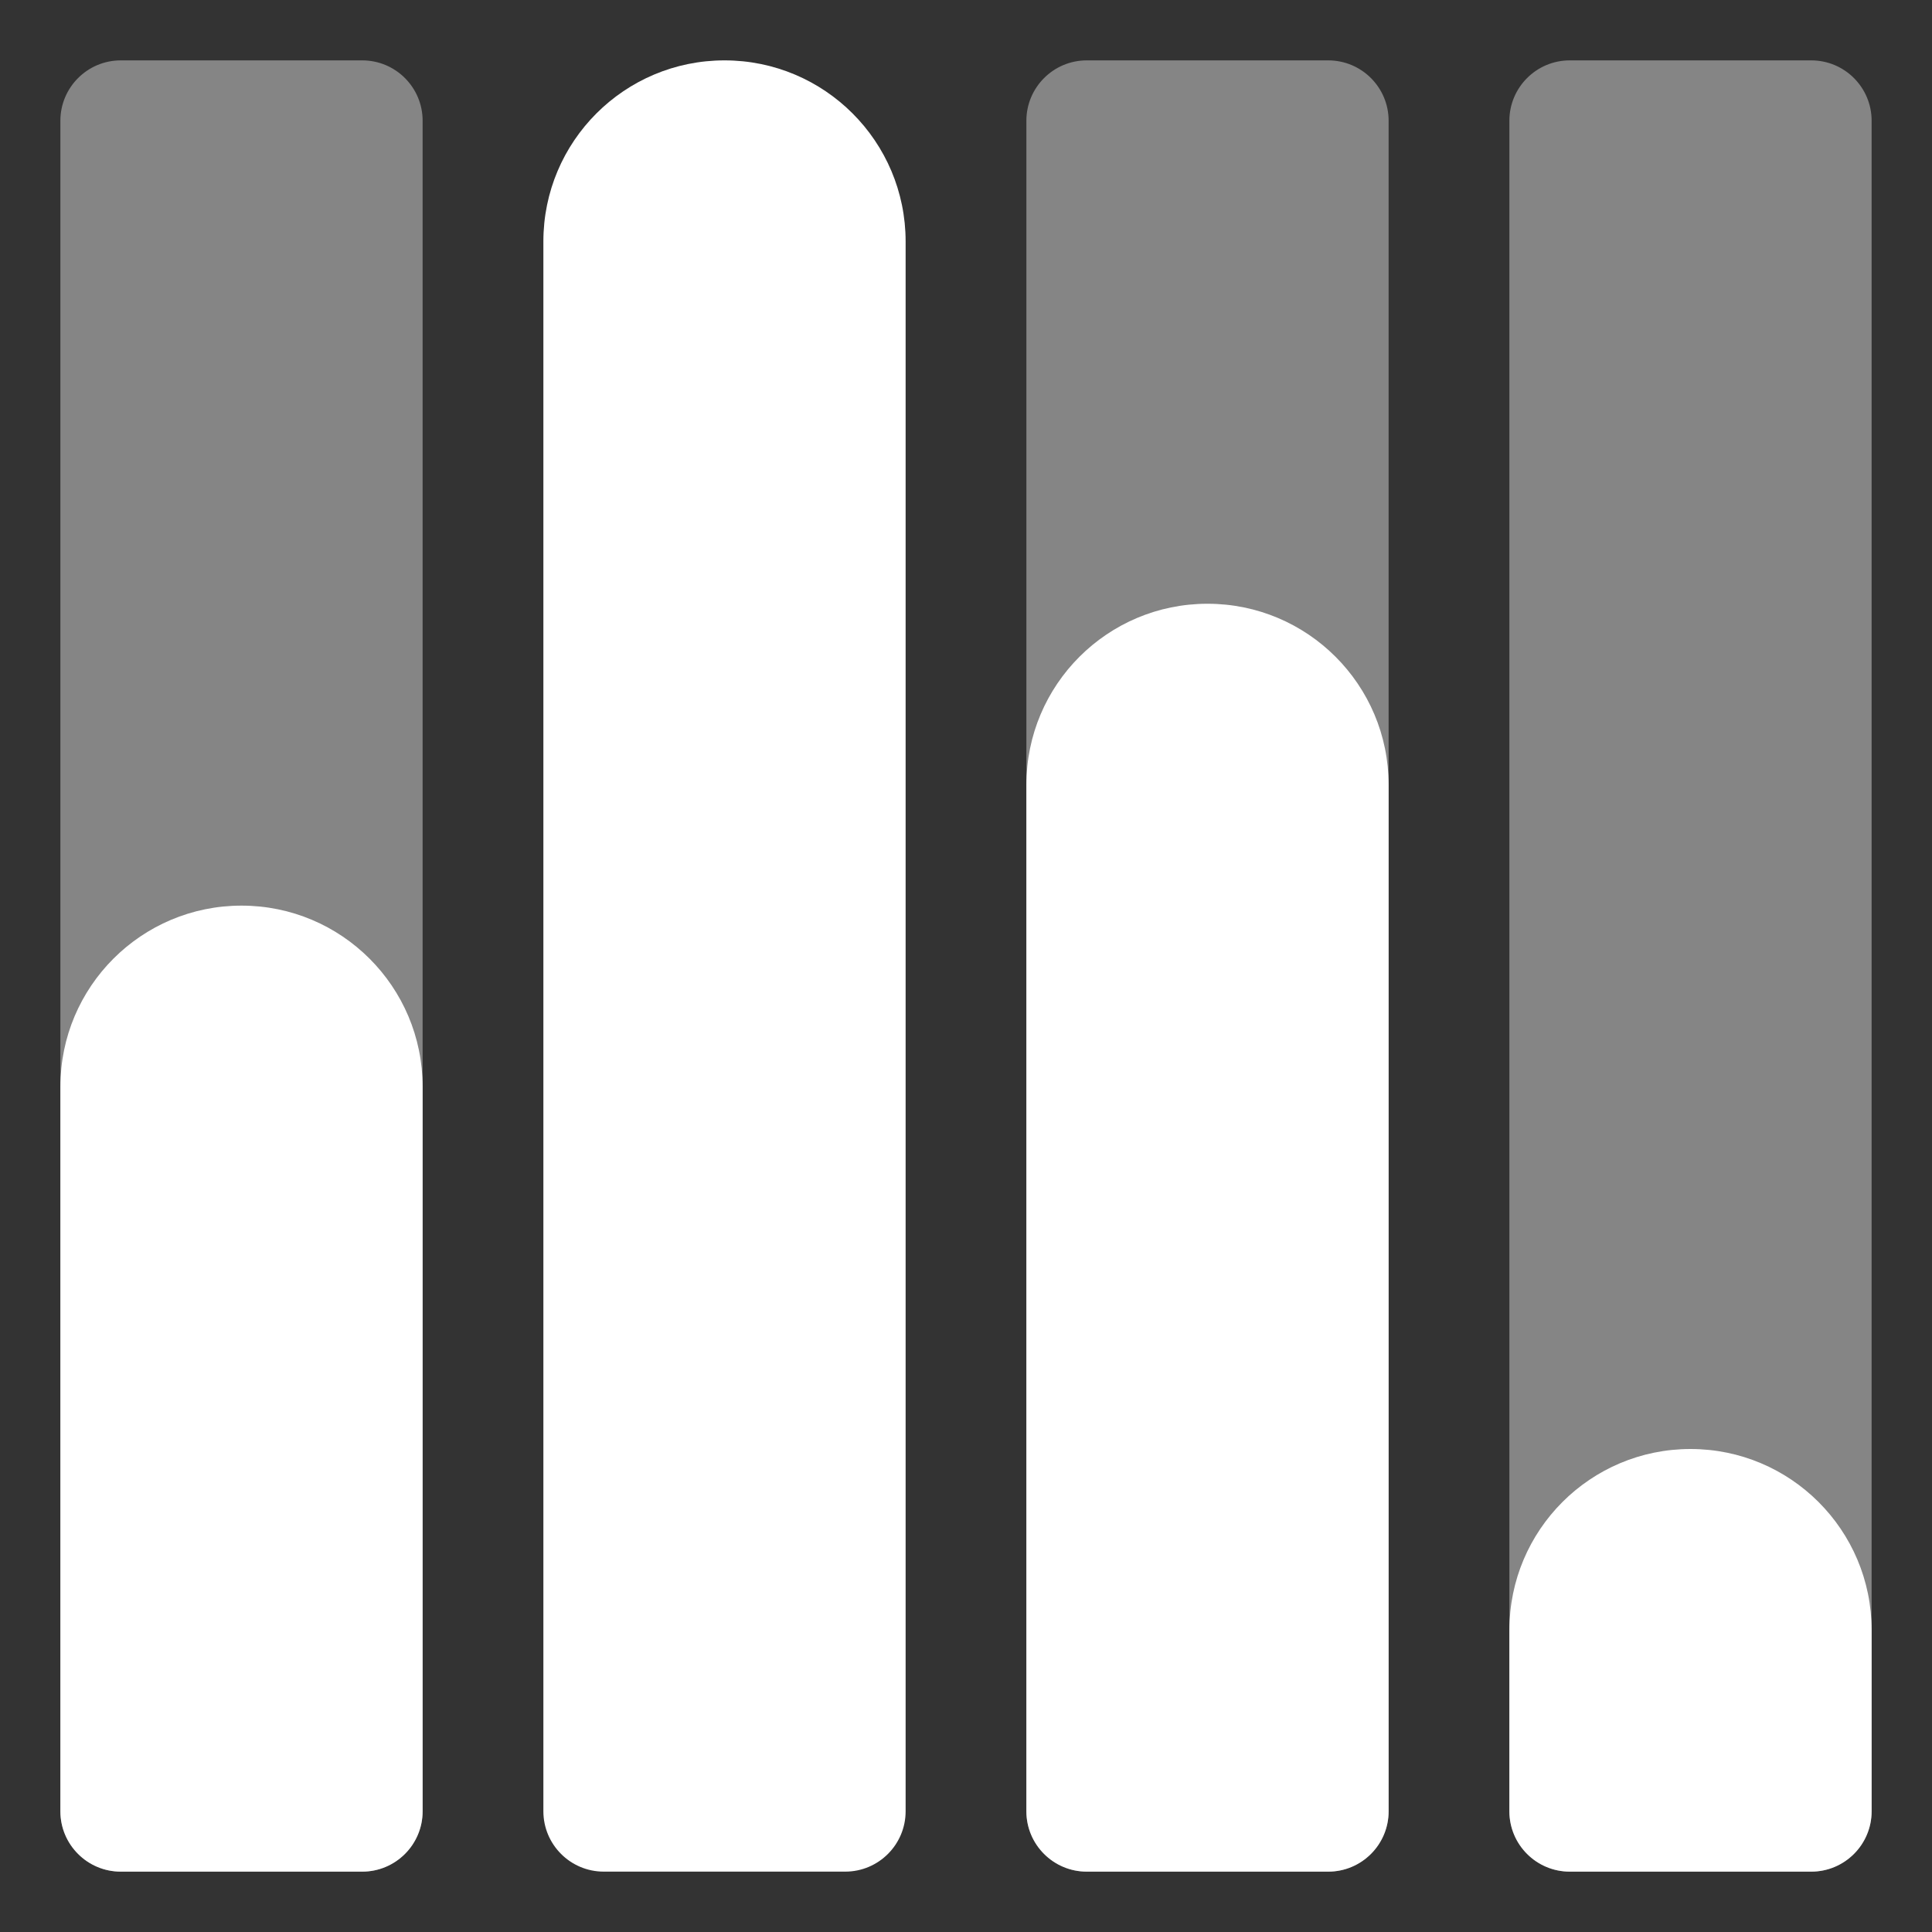 <?xml version="1.0" encoding="UTF-8"?>
<svg width="32px" height="32px" viewBox="0 0 32 32" version="1.1" xmlns="http://www.w3.org/2000/svg" xmlns:xlink="http://www.w3.org/1999/xlink">
    <rect x="0" y="0" width="32" height="32" fill="#333333" stroke="none"/>
    <!-- Generator: Sketch 55.2 (78181) - https://sketchapp.com -->
    <title>levels</title>
    <desc>Created with Sketch.</desc>
    <g id="levels" stroke="none" stroke-width="1" fill="none" fill-rule="evenodd">
        <g id="Group" transform="translate(1, 1)" fill="#FFFFFF">
            <path d="M24,1 C24,0.448 24.448,-6.020443e-06 25,-6.020443e-06 L29,-6.020443e-06 C29.552,-6.020443e-06 30,0.448 30,1 L30,29 C30,29.552 29.552,30 29,30 L25,30 C24.448,30 24,29.552 24,29 L24,1 Z M16,1 C16,0.448 16.448,-1.41094013e-14 17,-1.42108547e-14 L21,-1.42108547e-14 C21.552,-1.43123081e-14 22,0.448 22,1 L22,29 C22,29.552 21.552,30 21,30 L17,30 C16.448,30 16,29.552 16,29 L16,1 Z M0,1 C-6.76353751e-17,0.448 0.448,-1.41094013e-14 1,-1.42108547e-14 L5,-1.42108547e-14 C5.552,-1.43123081e-14 6,0.448 6,1 L6,29 C6,29.552 5.552,30 5,30 L1,30 C0.448,30 6.76353751e-17,29.552 0,29 L0,1 Z" id="Combined-Shape" fill-opacity="0.4"></path>
            <path d="M24,26 C24,24.343 25.343,23 27,23 C28.657,23 30,24.343 30,26 L30,29 C30,29.552 29.552,30 29,30 L25,30 C24.448,30 24,29.552 24,29 L24,26 Z M16,12 C16,10.343 17.343,9 19,9 C20.657,9 22,10.343 22,12 L22,29 C22,29.552 21.552,30 21,30 L17,30 C16.448,30 16,29.552 16,29 L16,12 Z M8,3 C8,1.343 9.343,3.04359188e-16 11,0 C12.657,-3.04359188e-16 14,1.343 14,3 L14,29 C14,29.552 13.552,30 13,30 L9,30 C8.448,30 8,29.552 8,29 L8,3 Z M0,17 C-2.02906125e-16,15.343 1.343,14 3,14 C4.657,14 6,15.343 6,17 L6,29 C6,29.552 5.552,30 5,30 L1,30 C0.448,30 6.76353751e-17,29.552 0,29 L0,17 Z" id="Combined-Shape"></path>
        </g>
    </g>
</svg>
